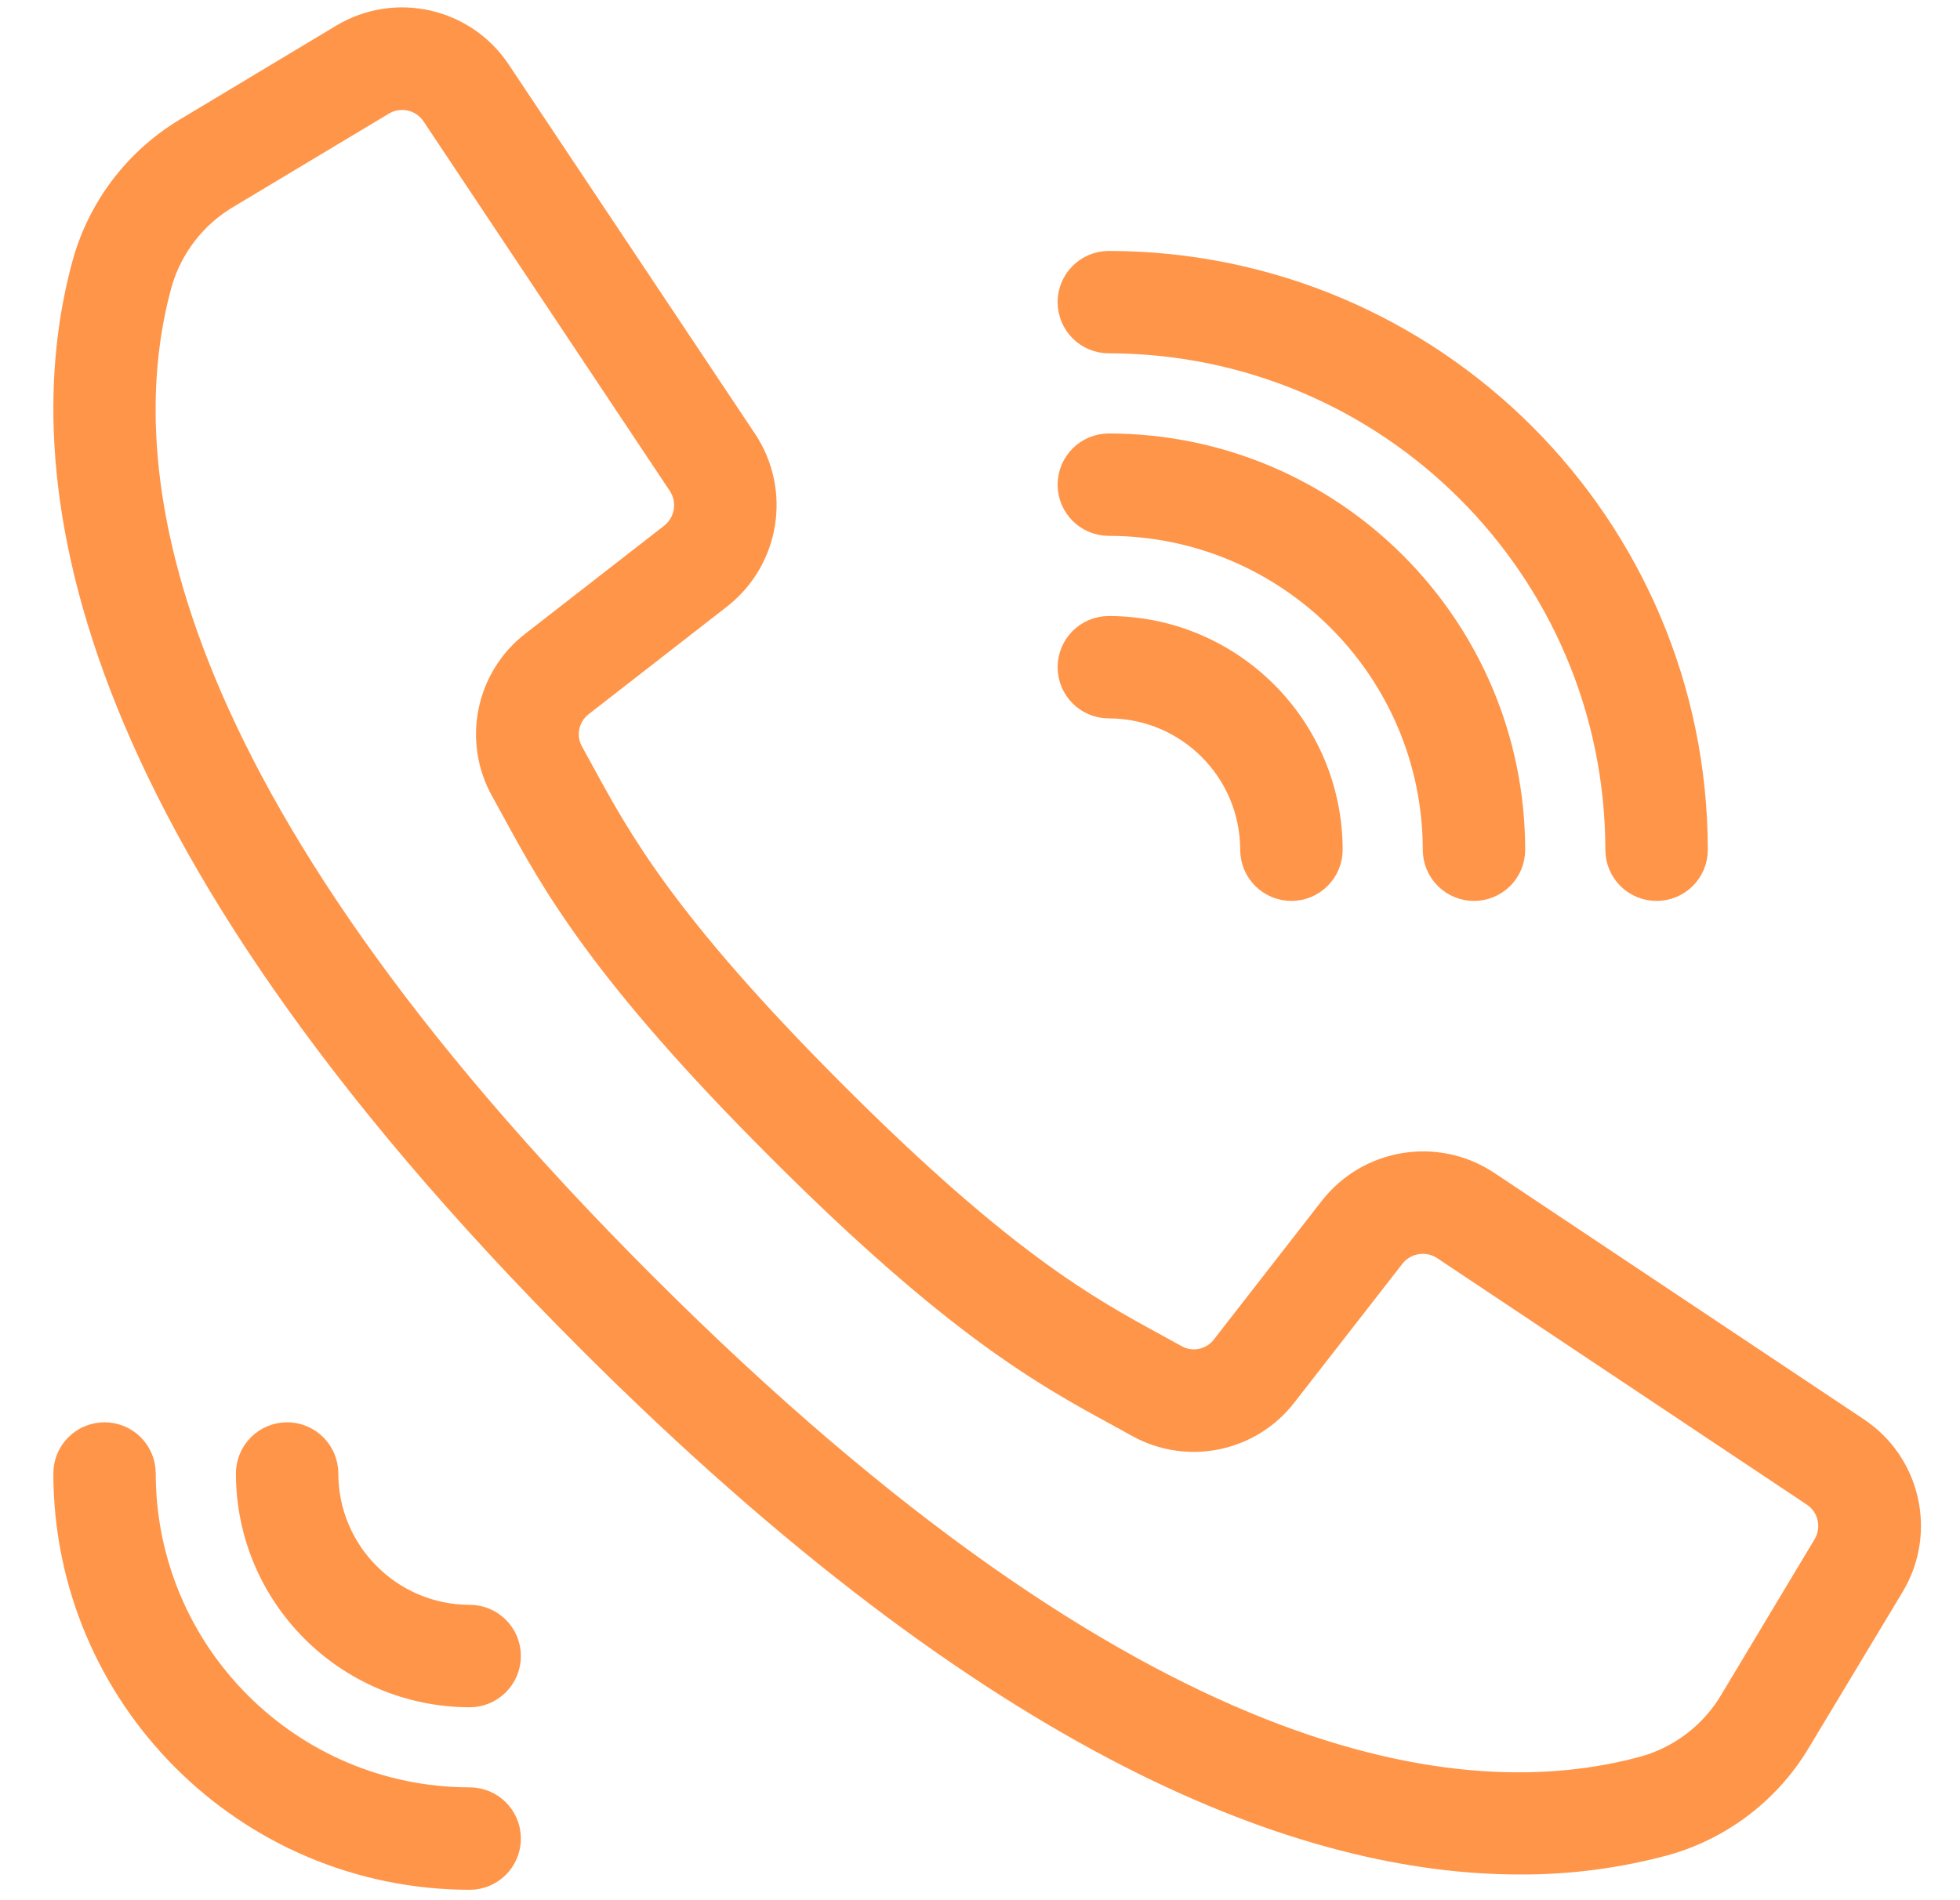 <svg width="33" height="32" viewBox="0 0 33 32" fill="none" xmlns="http://www.w3.org/2000/svg">
<path d="M31.186 24.192L24.963 20.042C24.174 19.519 23.115 19.691 22.531 20.437L20.718 22.767C20.606 22.916 20.443 23.019 20.261 23.057C20.078 23.096 19.888 23.067 19.725 22.976L19.38 22.786C18.237 22.163 16.815 21.387 13.95 18.521C11.084 15.655 10.307 14.231 9.684 13.09L9.495 12.745C9.403 12.582 9.373 12.392 9.411 12.209C9.448 12.025 9.551 11.862 9.7 11.748L12.029 9.936C12.774 9.352 12.946 8.294 12.424 7.504L8.274 1.281C7.739 0.477 6.667 0.235 5.839 0.733L3.236 2.296C2.419 2.777 1.819 3.555 1.563 4.469C0.626 7.883 1.331 13.775 10.011 22.456C16.915 29.36 22.056 31.217 25.589 31.217C26.402 31.221 27.212 31.115 27.997 30.903C28.91 30.647 29.689 30.047 30.169 29.229L31.734 26.628C32.232 25.8 31.991 24.727 31.186 24.192ZM30.851 26.103L29.29 28.705C28.945 29.295 28.385 29.729 27.727 29.916C24.575 30.781 19.069 30.064 10.736 21.731C2.402 13.398 1.686 7.892 2.551 4.74C2.738 4.081 3.173 3.52 3.764 3.175L6.366 1.614C6.725 1.398 7.191 1.502 7.423 1.851L11.569 8.074C11.796 8.416 11.721 8.876 11.398 9.129L9.068 10.941C8.36 11.483 8.157 12.464 8.594 13.243L8.779 13.579C9.433 14.78 10.247 16.274 13.22 19.245C16.192 22.217 17.685 23.031 18.886 23.686L19.222 23.871C20 24.308 20.981 24.105 21.523 23.396L23.336 21.067C23.589 20.744 24.048 20.669 24.391 20.896L30.613 25.046C30.963 25.277 31.067 25.743 30.851 26.103ZM18.669 5.6C23.477 5.606 27.373 9.502 27.379 14.31C27.379 14.593 27.608 14.822 27.891 14.822C28.174 14.822 28.404 14.593 28.404 14.31C28.398 8.936 24.043 4.582 18.669 4.576C18.386 4.576 18.157 4.805 18.157 5.088C18.157 5.371 18.386 5.6 18.669 5.6Z" fill="#FF9549"/>
<path d="M18.669 8.674C21.78 8.678 24.301 11.199 24.305 14.31C24.305 14.446 24.359 14.576 24.455 14.672C24.551 14.768 24.681 14.822 24.817 14.822C24.953 14.822 25.083 14.768 25.18 14.672C25.276 14.576 25.329 14.446 25.329 14.31C25.325 10.633 22.346 7.654 18.669 7.65C18.386 7.65 18.157 7.879 18.157 8.162C18.157 8.445 18.386 8.674 18.669 8.674Z" fill="#FF9549"/>
<path d="M18.669 11.748C20.083 11.75 21.229 12.896 21.231 14.31C21.231 14.446 21.285 14.576 21.381 14.672C21.477 14.768 21.607 14.822 21.743 14.822C21.879 14.822 22.009 14.768 22.105 14.672C22.201 14.576 22.256 14.446 22.256 14.31C22.253 12.33 20.649 10.726 18.669 10.724C18.386 10.724 18.157 10.953 18.157 11.236C18.157 11.519 18.386 11.748 18.669 11.748Z" fill="#FF9549"/>
<path d="M7.908 30.45C4.797 30.446 2.276 27.925 2.272 24.814C2.272 24.678 2.218 24.548 2.122 24.452C2.026 24.356 1.896 24.302 1.76 24.302C1.624 24.302 1.494 24.356 1.398 24.452C1.301 24.548 1.248 24.678 1.248 24.814C1.252 28.491 4.231 31.47 7.908 31.475C8.191 31.475 8.42 31.245 8.42 30.962C8.42 30.679 8.191 30.45 7.908 30.45Z" fill="#FF9549"/>
<path d="M7.908 27.376C6.494 27.374 5.348 26.228 5.346 24.814C5.346 24.678 5.292 24.548 5.196 24.452C5.1 24.356 4.97 24.302 4.834 24.302C4.698 24.302 4.568 24.356 4.472 24.452C4.376 24.548 4.322 24.678 4.322 24.814C4.324 26.794 5.928 28.398 7.908 28.401C8.191 28.401 8.42 28.171 8.42 27.888C8.42 27.605 8.191 27.376 7.908 27.376Z" fill="#FF9549"/>
<path d="M31.186 24.192L24.963 20.042C24.174 19.519 23.115 19.691 22.531 20.437L20.718 22.767C20.606 22.916 20.443 23.019 20.261 23.057C20.078 23.096 19.888 23.067 19.725 22.976L19.38 22.786C18.237 22.163 16.815 21.387 13.95 18.521C11.084 15.655 10.307 14.231 9.684 13.09L9.495 12.745C9.403 12.582 9.373 12.392 9.411 12.209C9.448 12.025 9.551 11.862 9.7 11.748L12.029 9.936C12.774 9.352 12.946 8.294 12.424 7.504L8.274 1.281C7.739 0.477 6.667 0.235 5.839 0.733L3.236 2.296C2.419 2.777 1.819 3.555 1.563 4.469C0.626 7.883 1.331 13.775 10.011 22.456C16.915 29.36 22.056 31.217 25.589 31.217C26.402 31.221 27.212 31.115 27.997 30.903C28.91 30.647 29.689 30.047 30.169 29.229L31.734 26.628C32.232 25.8 31.991 24.727 31.186 24.192ZM30.851 26.103L29.29 28.705C28.945 29.295 28.385 29.729 27.727 29.916C24.575 30.781 19.069 30.064 10.736 21.731C2.402 13.398 1.686 7.892 2.551 4.74C2.738 4.081 3.173 3.52 3.764 3.175L6.366 1.614C6.725 1.398 7.191 1.502 7.423 1.851L11.569 8.074C11.796 8.416 11.721 8.876 11.398 9.129L9.068 10.941C8.36 11.483 8.157 12.464 8.594 13.243L8.779 13.579C9.433 14.78 10.247 16.274 13.22 19.245C16.192 22.217 17.685 23.031 18.886 23.686L19.222 23.871C20 24.308 20.981 24.105 21.523 23.396L23.336 21.067C23.589 20.744 24.048 20.669 24.391 20.896L30.613 25.046C30.963 25.277 31.067 25.743 30.851 26.103ZM18.669 5.6C23.477 5.606 27.373 9.502 27.379 14.31C27.379 14.593 27.608 14.822 27.891 14.822C28.174 14.822 28.404 14.593 28.404 14.31C28.398 8.936 24.043 4.582 18.669 4.576C18.386 4.576 18.157 4.805 18.157 5.088C18.157 5.371 18.386 5.6 18.669 5.6Z" stroke="#FF9549" stroke-width="0.7"/>
<path d="M18.669 8.674C21.78 8.678 24.301 11.199 24.305 14.31C24.305 14.446 24.359 14.576 24.455 14.672C24.551 14.768 24.681 14.822 24.817 14.822C24.953 14.822 25.083 14.768 25.18 14.672C25.276 14.576 25.329 14.446 25.329 14.31C25.325 10.633 22.346 7.654 18.669 7.65C18.386 7.65 18.157 7.879 18.157 8.162C18.157 8.445 18.386 8.674 18.669 8.674Z" stroke="#FF9549" stroke-width="0.7"/>
<path d="M18.669 11.748C20.083 11.75 21.229 12.896 21.231 14.31C21.231 14.446 21.285 14.576 21.381 14.672C21.477 14.768 21.607 14.822 21.743 14.822C21.879 14.822 22.009 14.768 22.105 14.672C22.201 14.576 22.256 14.446 22.256 14.31C22.253 12.33 20.649 10.726 18.669 10.724C18.386 10.724 18.157 10.953 18.157 11.236C18.157 11.519 18.386 11.748 18.669 11.748Z" stroke="#FF9549" stroke-width="0.7"/>
<path d="M7.908 30.45C4.797 30.446 2.276 27.925 2.272 24.814C2.272 24.678 2.218 24.548 2.122 24.452C2.026 24.356 1.896 24.302 1.76 24.302C1.624 24.302 1.494 24.356 1.398 24.452C1.301 24.548 1.248 24.678 1.248 24.814C1.252 28.491 4.231 31.47 7.908 31.475C8.191 31.475 8.42 31.245 8.42 30.962C8.42 30.679 8.191 30.45 7.908 30.45Z" stroke="#FF9549" stroke-width="0.7"/>
<path d="M7.908 27.376C6.494 27.374 5.348 26.228 5.346 24.814C5.346 24.678 5.292 24.548 5.196 24.452C5.1 24.356 4.97 24.302 4.834 24.302C4.698 24.302 4.568 24.356 4.472 24.452C4.376 24.548 4.322 24.678 4.322 24.814C4.324 26.794 5.928 28.398 7.908 28.401C8.191 28.401 8.42 28.171 8.42 27.888C8.42 27.605 8.191 27.376 7.908 27.376Z" stroke="#FF9549" stroke-width="0.7"/>
</svg>
